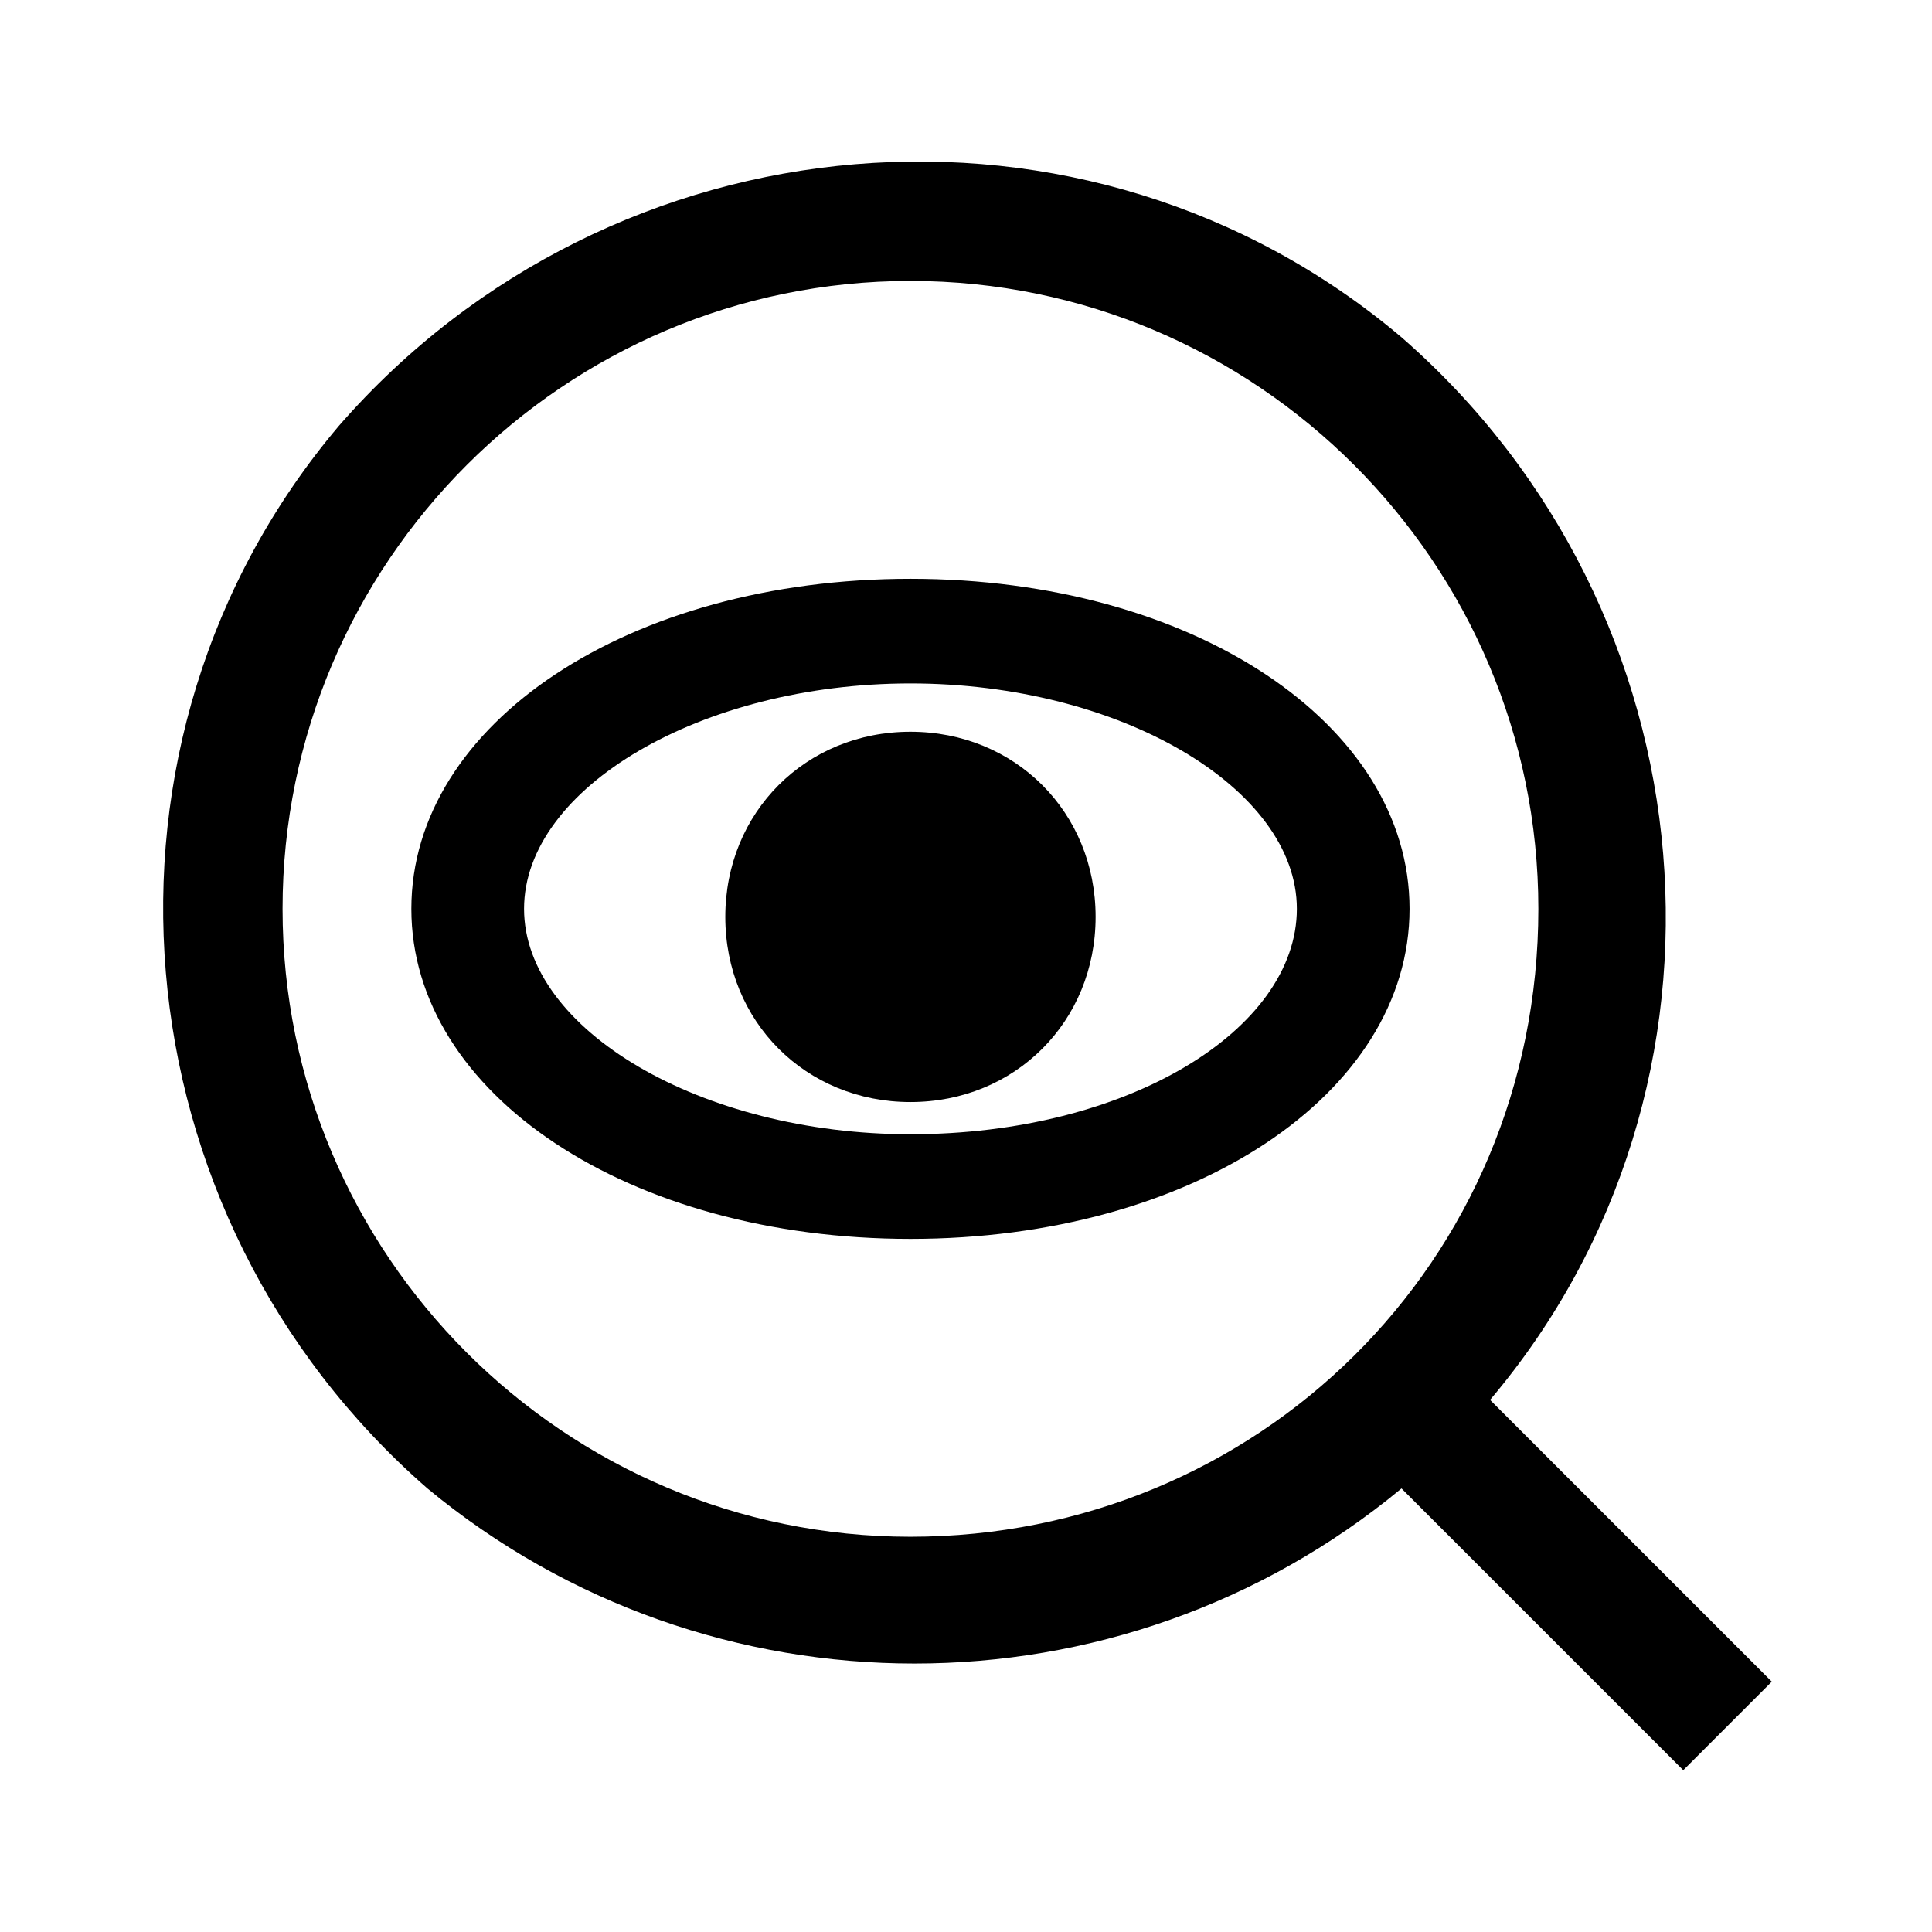 <?xml version="1.0" encoding="utf-8"?>
<!-- Generator: Adobe Illustrator 24.3.0, SVG Export Plug-In . SVG Version: 6.00 Build 0)  -->
<svg version="1.1" id="Layer_1" xmlns="http://www.w3.org/2000/svg" xmlns:xlink="http://www.w3.org/1999/xlink" x="0px" y="0px"
	 viewBox="0 0 24 24" style="enable-background:new 0 0 24 24;" xml:space="preserve">
<g id="noun-overview-4287788" transform="translate(-112.49 -112.51)">
	<path id="Path_272" d="M134.5,133.4l-3.5-3.5c3.3-3.9,2.8-9.8-1.1-13.2c-3.9-3.3-9.8-2.8-13.2,1.1c-3.3,3.9-2.8,9.8,1.1,13.2
		c3.5,2.9,8.6,2.9,12.1,0l3.5,3.5L134.5,133.4z M123.8,131.6c-4.3,0-7.8-3.5-7.8-7.8s3.5-7.8,7.8-7.8c4.3,0,7.8,3.5,7.8,7.8l0,0
		C131.6,128.2,128.1,131.6,123.8,131.6L123.8,131.6z"/>
	<path id="Path_273" d="M123.8,119.7c-3.5,0-6.2,1.8-6.2,4.1s2.7,4.1,6.2,4.1c3.5,0,6.2-1.8,6.2-4.1S127.3,119.7,123.8,119.7z
		 M123.8,126.6c-2.6,0-4.8-1.3-4.8-2.8s2.2-2.8,4.8-2.8c2.6,0,4.8,1.3,4.8,2.8S126.5,126.6,123.8,126.6z"/>
	<path id="Path_274" d="M126.1,123.9c0,1.3-1,2.3-2.3,2.3c-1.3,0-2.3-1-2.3-2.3c0-1.3,1-2.3,2.3-2.3
		C125.1,121.6,126.1,122.6,126.1,123.9L126.1,123.9"/>
</g>
</svg>
